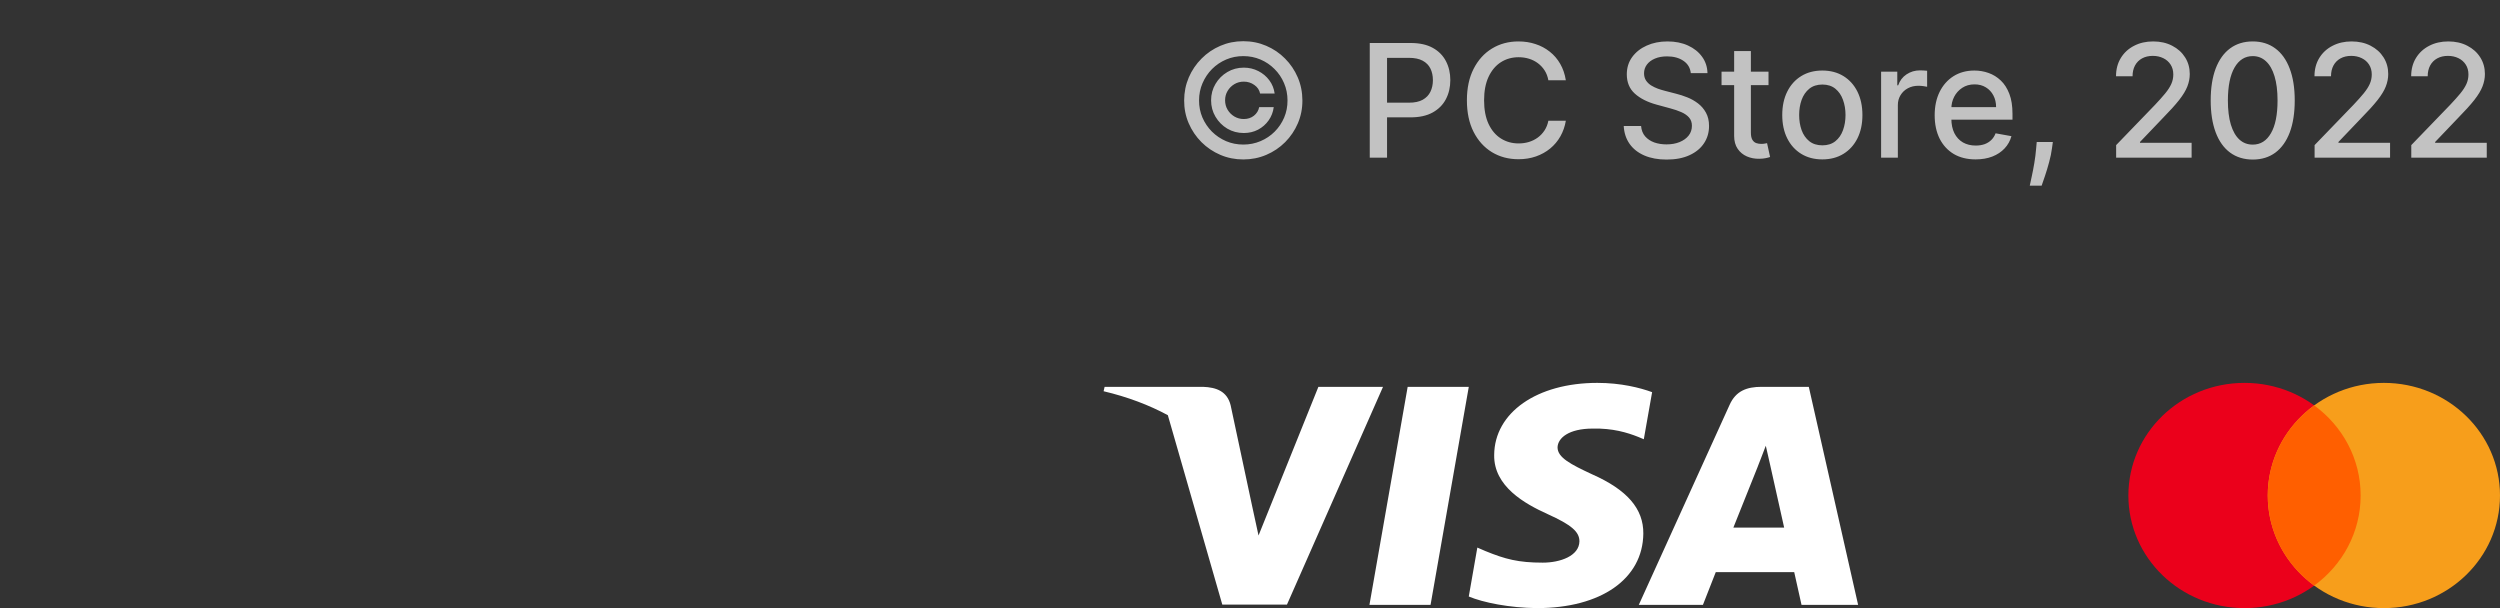 <svg width="222" height="54" viewBox="0 0 222 54" fill="none" xmlns="http://www.w3.org/2000/svg">
<rect x="0" y="0" width="222" height="54" fill="#333333" stroke="none"/>
<path opacity="0.7" d="M107.545 8.909C107.545 8.375 107.676 7.888 107.938 7.447C108.199 7.007 108.549 6.657 108.987 6.398C109.427 6.137 109.915 6.006 110.448 6.006C110.912 6.006 111.341 6.107 111.736 6.309C112.13 6.508 112.457 6.781 112.715 7.129C112.974 7.477 113.131 7.868 113.188 8.303H111.895C111.835 7.994 111.666 7.742 111.388 7.547C111.113 7.348 110.799 7.249 110.448 7.249C110.143 7.249 109.865 7.323 109.613 7.472C109.361 7.621 109.161 7.822 109.011 8.074C108.862 8.322 108.788 8.601 108.788 8.909C108.788 9.214 108.862 9.492 109.011 9.744C109.161 9.996 109.361 10.197 109.613 10.346C109.865 10.495 110.143 10.57 110.448 10.57C110.799 10.57 111.099 10.472 111.348 10.276C111.597 10.077 111.752 9.824 111.815 9.516H113.108C113.052 9.95 112.901 10.341 112.656 10.689C112.41 11.037 112.097 11.312 111.716 11.514C111.335 11.713 110.912 11.812 110.448 11.812C109.915 11.812 109.427 11.683 108.987 11.425C108.549 11.163 108.199 10.812 107.938 10.371C107.676 9.93 107.545 9.443 107.545 8.909ZM110.403 14.159C109.681 14.159 109.001 14.023 108.365 13.751C107.732 13.48 107.174 13.104 106.69 12.623C106.209 12.139 105.831 11.581 105.556 10.947C105.284 10.314 105.15 9.635 105.153 8.909C105.157 8.183 105.294 7.504 105.566 6.871C105.841 6.238 106.219 5.681 106.7 5.2C107.18 4.716 107.737 4.339 108.37 4.067C109.003 3.795 109.681 3.659 110.403 3.659C111.129 3.659 111.809 3.795 112.442 4.067C113.078 4.339 113.635 4.716 114.112 5.2C114.593 5.681 114.969 6.238 115.241 6.871C115.513 7.504 115.65 8.183 115.653 8.909C115.657 9.635 115.522 10.314 115.251 10.947C114.979 11.581 114.603 12.139 114.122 12.623C113.642 13.104 113.083 13.48 112.447 13.751C111.81 14.023 111.129 14.159 110.403 14.159ZM110.403 12.837C110.947 12.837 111.457 12.736 111.935 12.533C112.412 12.331 112.83 12.051 113.188 11.693C113.549 11.332 113.83 10.914 114.033 10.44C114.235 9.963 114.334 9.454 114.331 8.914C114.331 8.37 114.228 7.86 114.023 7.383C113.821 6.906 113.539 6.488 113.178 6.13C112.82 5.769 112.404 5.487 111.93 5.285C111.456 5.083 110.947 4.982 110.403 4.982C109.863 4.982 109.356 5.083 108.882 5.285C108.408 5.487 107.991 5.769 107.629 6.13C107.271 6.491 106.99 6.911 106.784 7.388C106.579 7.862 106.476 8.37 106.476 8.914C106.473 9.451 106.572 9.958 106.774 10.435C106.98 10.909 107.261 11.327 107.619 11.688C107.981 12.046 108.398 12.328 108.872 12.533C109.349 12.736 109.86 12.837 110.403 12.837ZM121.634 14V3.818H125.263C126.056 3.818 126.712 3.962 127.232 4.251C127.753 4.539 128.142 4.933 128.401 5.434C128.659 5.931 128.788 6.491 128.788 7.114C128.788 7.741 128.657 8.304 128.396 8.805C128.137 9.302 127.746 9.696 127.222 9.988C126.702 10.276 126.047 10.421 125.259 10.421H122.763V9.118H125.119C125.62 9.118 126.026 9.032 126.337 8.859C126.649 8.684 126.878 8.445 127.023 8.143C127.169 7.842 127.242 7.499 127.242 7.114C127.242 6.73 127.169 6.388 127.023 6.09C126.878 5.792 126.647 5.558 126.332 5.389C126.021 5.22 125.61 5.136 125.099 5.136H123.17V14H121.634ZM139.046 7.129H137.495C137.435 6.798 137.324 6.506 137.162 6.254C136.999 6.002 136.8 5.789 136.565 5.613C136.33 5.437 136.066 5.305 135.775 5.215C135.486 5.126 135.18 5.081 134.855 5.081C134.268 5.081 133.743 5.228 133.279 5.523C132.818 5.818 132.454 6.251 132.185 6.821C131.92 7.391 131.787 8.087 131.787 8.909C131.787 9.738 131.92 10.437 132.185 11.007C132.454 11.577 132.82 12.008 133.284 12.3C133.748 12.591 134.27 12.737 134.85 12.737C135.171 12.737 135.476 12.694 135.765 12.608C136.056 12.518 136.32 12.387 136.555 12.215C136.791 12.043 136.989 11.832 137.152 11.584C137.318 11.332 137.432 11.044 137.495 10.719L139.046 10.724C138.963 11.224 138.802 11.685 138.564 12.106C138.328 12.523 138.025 12.885 137.654 13.19C137.286 13.491 136.865 13.725 136.391 13.891C135.917 14.056 135.4 14.139 134.84 14.139C133.958 14.139 133.173 13.93 132.483 13.513C131.794 13.092 131.251 12.49 130.853 11.708C130.458 10.926 130.261 9.993 130.261 8.909C130.261 7.822 130.46 6.889 130.858 6.11C131.256 5.328 131.799 4.728 132.488 4.31C133.178 3.889 133.962 3.679 134.84 3.679C135.38 3.679 135.884 3.757 136.351 3.913C136.822 4.065 137.245 4.29 137.619 4.589C137.994 4.884 138.304 5.245 138.549 5.673C138.794 6.097 138.96 6.582 139.046 7.129ZM150.143 6.493C150.09 6.022 149.871 5.658 149.486 5.399C149.102 5.137 148.618 5.006 148.035 5.006C147.617 5.006 147.256 5.073 146.951 5.205C146.646 5.335 146.409 5.513 146.24 5.742C146.074 5.968 145.991 6.224 145.991 6.513C145.991 6.755 146.048 6.964 146.16 7.139C146.276 7.315 146.427 7.462 146.613 7.582C146.802 7.698 147.004 7.795 147.219 7.875C147.435 7.951 147.642 8.014 147.841 8.064L148.835 8.322C149.16 8.402 149.493 8.51 149.834 8.646C150.176 8.781 150.492 8.96 150.784 9.183C151.076 9.405 151.311 9.68 151.49 10.008C151.672 10.336 151.763 10.729 151.763 11.186C151.763 11.763 151.614 12.275 151.316 12.722C151.021 13.17 150.592 13.523 150.028 13.781C149.468 14.04 148.79 14.169 147.995 14.169C147.233 14.169 146.573 14.048 146.016 13.806C145.459 13.564 145.023 13.221 144.709 12.777C144.394 12.329 144.22 11.799 144.187 11.186H145.728C145.758 11.554 145.877 11.861 146.086 12.106C146.298 12.348 146.568 12.528 146.896 12.648C147.228 12.764 147.59 12.822 147.985 12.822C148.419 12.822 148.805 12.754 149.143 12.618C149.485 12.479 149.753 12.287 149.949 12.041C150.144 11.793 150.242 11.503 150.242 11.171C150.242 10.87 150.156 10.623 149.983 10.43C149.814 10.238 149.584 10.079 149.292 9.953C149.004 9.827 148.678 9.716 148.313 9.62L147.11 9.292C146.295 9.07 145.648 8.743 145.171 8.312C144.697 7.882 144.46 7.312 144.46 6.602C144.46 6.016 144.619 5.504 144.937 5.066C145.256 4.629 145.686 4.289 146.23 4.047C146.773 3.802 147.387 3.679 148.069 3.679C148.759 3.679 149.367 3.8 149.894 4.042C150.424 4.284 150.842 4.617 151.147 5.041C151.452 5.462 151.611 5.946 151.624 6.493H150.143ZM157.044 6.364V7.557H152.873V6.364H157.044ZM153.992 4.534H155.478V11.758C155.478 12.046 155.521 12.263 155.608 12.409C155.694 12.552 155.805 12.649 155.941 12.702C156.08 12.752 156.231 12.777 156.393 12.777C156.512 12.777 156.617 12.769 156.706 12.752C156.796 12.736 156.865 12.722 156.915 12.712L157.184 13.94C157.097 13.973 156.975 14.007 156.816 14.04C156.657 14.076 156.458 14.096 156.219 14.099C155.828 14.106 155.463 14.037 155.125 13.891C154.787 13.745 154.514 13.519 154.305 13.214C154.096 12.91 153.992 12.527 153.992 12.066V4.534ZM161.823 14.154C161.107 14.154 160.483 13.99 159.949 13.662C159.415 13.334 159.001 12.875 158.706 12.285C158.411 11.695 158.264 11.005 158.264 10.217C158.264 9.424 158.411 8.732 158.706 8.138C159.001 7.545 159.415 7.085 159.949 6.756C160.483 6.428 161.107 6.264 161.823 6.264C162.539 6.264 163.164 6.428 163.698 6.756C164.231 7.085 164.646 7.545 164.941 8.138C165.235 8.732 165.383 9.424 165.383 10.217C165.383 11.005 165.235 11.695 164.941 12.285C164.646 12.875 164.231 13.334 163.698 13.662C163.164 13.99 162.539 14.154 161.823 14.154ZM161.828 12.906C162.292 12.906 162.677 12.784 162.982 12.538C163.287 12.293 163.512 11.967 163.658 11.559C163.807 11.151 163.882 10.702 163.882 10.212C163.882 9.724 163.807 9.277 163.658 8.869C163.512 8.458 163.287 8.129 162.982 7.88C162.677 7.631 162.292 7.507 161.828 7.507C161.361 7.507 160.973 7.631 160.665 7.88C160.36 8.129 160.133 8.458 159.984 8.869C159.838 9.277 159.765 9.724 159.765 10.212C159.765 10.702 159.838 11.151 159.984 11.559C160.133 11.967 160.36 12.293 160.665 12.538C160.973 12.784 161.361 12.906 161.828 12.906ZM167.042 14V6.364H168.479V7.577H168.559C168.698 7.166 168.943 6.843 169.294 6.607C169.649 6.369 170.05 6.249 170.498 6.249C170.59 6.249 170.7 6.253 170.826 6.259C170.955 6.266 171.056 6.274 171.129 6.284V7.706C171.069 7.689 170.963 7.671 170.811 7.651C170.658 7.628 170.506 7.616 170.353 7.616C170.002 7.616 169.689 7.691 169.414 7.84C169.142 7.986 168.926 8.19 168.767 8.452C168.608 8.71 168.529 9.005 168.529 9.337V14H167.042ZM175.433 14.154C174.681 14.154 174.033 13.993 173.489 13.672C172.949 13.347 172.531 12.891 172.236 12.305C171.945 11.715 171.799 11.024 171.799 10.232C171.799 9.449 171.945 8.76 172.236 8.163C172.531 7.567 172.942 7.101 173.469 6.766C174 6.432 174.619 6.264 175.329 6.264C175.76 6.264 176.177 6.335 176.581 6.478C176.986 6.62 177.349 6.844 177.67 7.149C177.992 7.454 178.245 7.85 178.431 8.337C178.617 8.821 178.709 9.41 178.709 10.102V10.629H172.639V9.516H177.253C177.253 9.125 177.173 8.778 177.014 8.477C176.855 8.172 176.631 7.931 176.343 7.756C176.058 7.58 175.723 7.492 175.339 7.492C174.921 7.492 174.556 7.595 174.245 7.8C173.937 8.003 173.698 8.268 173.529 8.596C173.363 8.921 173.28 9.274 173.28 9.655V10.525C173.28 11.035 173.37 11.47 173.549 11.827C173.731 12.185 173.985 12.459 174.309 12.648C174.634 12.833 175.014 12.926 175.448 12.926C175.73 12.926 175.987 12.886 176.219 12.807C176.451 12.724 176.651 12.601 176.82 12.439C176.989 12.277 177.118 12.076 177.208 11.837L178.615 12.091C178.502 12.505 178.3 12.868 178.008 13.18C177.72 13.488 177.357 13.728 176.92 13.901C176.485 14.07 175.99 14.154 175.433 14.154ZM182.293 12.608L182.218 13.15C182.168 13.548 182.084 13.962 181.964 14.393C181.848 14.827 181.728 15.23 181.602 15.601C181.479 15.972 181.378 16.267 181.298 16.486H180.244C180.287 16.28 180.347 16.002 180.423 15.651C180.5 15.303 180.574 14.913 180.647 14.482C180.72 14.051 180.775 13.612 180.811 13.165L180.861 12.608H182.293ZM187.913 14V12.886L191.358 9.317C191.726 8.929 192.029 8.589 192.268 8.298C192.51 8.003 192.691 7.723 192.81 7.457C192.929 7.192 192.989 6.911 192.989 6.612C192.989 6.274 192.909 5.982 192.75 5.737C192.591 5.489 192.374 5.298 192.099 5.165C191.824 5.03 191.514 4.962 191.169 4.962C190.805 4.962 190.487 5.036 190.215 5.185C189.943 5.335 189.734 5.545 189.588 5.817C189.443 6.089 189.37 6.407 189.37 6.771H187.903C187.903 6.152 188.046 5.61 188.331 5.146C188.616 4.682 189.007 4.322 189.504 4.067C190.001 3.808 190.566 3.679 191.199 3.679C191.839 3.679 192.402 3.807 192.89 4.062C193.38 4.314 193.763 4.658 194.038 5.096C194.313 5.53 194.451 6.021 194.451 6.567C194.451 6.945 194.379 7.315 194.237 7.676C194.098 8.037 193.854 8.44 193.506 8.884C193.158 9.325 192.674 9.86 192.054 10.49L190.031 12.608V12.682H194.615V14H187.913ZM200.044 14.169C199.258 14.166 198.587 13.959 198.03 13.548C197.473 13.137 197.047 12.538 196.752 11.753C196.458 10.967 196.31 10.021 196.31 8.914C196.31 7.81 196.458 6.867 196.752 6.085C197.051 5.303 197.478 4.706 198.035 4.295C198.595 3.884 199.265 3.679 200.044 3.679C200.823 3.679 201.49 3.886 202.047 4.3C202.604 4.711 203.03 5.308 203.325 6.09C203.623 6.869 203.772 7.81 203.772 8.914C203.772 10.024 203.625 10.972 203.33 11.758C203.035 12.54 202.609 13.138 202.052 13.553C201.495 13.963 200.826 14.169 200.044 14.169ZM200.044 12.842C200.733 12.842 201.272 12.505 201.659 11.832C202.051 11.16 202.246 10.187 202.246 8.914C202.246 8.069 202.157 7.355 201.978 6.771C201.802 6.185 201.548 5.741 201.217 5.439C200.889 5.134 200.498 4.982 200.044 4.982C199.358 4.982 198.819 5.32 198.428 5.996C198.037 6.672 197.84 7.645 197.836 8.914C197.836 9.763 197.924 10.48 198.1 11.067C198.279 11.65 198.532 12.093 198.86 12.394C199.189 12.693 199.583 12.842 200.044 12.842ZM205.536 14V12.886L208.981 9.317C209.349 8.929 209.653 8.589 209.891 8.298C210.133 8.003 210.314 7.723 210.433 7.457C210.552 7.192 210.612 6.911 210.612 6.612C210.612 6.274 210.532 5.982 210.373 5.737C210.214 5.489 209.997 5.298 209.722 5.165C209.447 5.03 209.137 4.962 208.792 4.962C208.428 4.962 208.11 5.036 207.838 5.185C207.566 5.335 207.357 5.545 207.211 5.817C207.066 6.089 206.993 6.407 206.993 6.771H205.526C205.526 6.152 205.669 5.61 205.954 5.146C206.239 4.682 206.63 4.322 207.127 4.067C207.624 3.808 208.189 3.679 208.822 3.679C209.462 3.679 210.025 3.807 210.513 4.062C211.003 4.314 211.386 4.658 211.661 5.096C211.936 5.53 212.074 6.021 212.074 6.567C212.074 6.945 212.002 7.315 211.86 7.676C211.721 8.037 211.477 8.44 211.129 8.884C210.781 9.325 210.297 9.86 209.677 10.49L207.654 12.608V12.682H212.238V14H205.536ZM214.122 14V12.886L217.567 9.317C217.935 8.929 218.238 8.589 218.477 8.298C218.719 8.003 218.9 7.723 219.019 7.457C219.138 7.192 219.198 6.911 219.198 6.612C219.198 6.274 219.118 5.982 218.959 5.737C218.8 5.489 218.583 5.298 218.308 5.165C218.033 5.03 217.723 4.962 217.378 4.962C217.014 4.962 216.696 5.036 216.424 5.185C216.152 5.335 215.943 5.545 215.797 5.817C215.652 6.089 215.579 6.407 215.579 6.771H214.112C214.112 6.152 214.255 5.61 214.54 5.146C214.825 4.682 215.216 4.322 215.713 4.067C216.21 3.808 216.775 3.679 217.408 3.679C218.048 3.679 218.611 3.807 219.099 4.062C219.589 4.314 219.972 4.658 220.247 5.096C220.522 5.53 220.66 6.021 220.66 6.567C220.66 6.945 220.588 7.315 220.446 7.676C220.307 8.037 220.063 8.44 219.715 8.884C219.367 9.325 218.883 9.86 218.263 10.49L216.24 12.608V12.682H220.824V14H214.122Z" fill="white"/>
<g clip-path="url(#clip0_11_2072)">
<path d="M103.704 36.868C102.035 35.968 100.13 35.245 98 34.742L98.089 34.351H106.822C108.005 34.392 108.966 34.742 109.278 35.978L111.176 44.874L111.757 47.553L117.073 34.351H122.812L114.281 53.691H108.541L103.704 36.868ZM127.033 53.712H121.606L125.001 34.351H130.428L127.033 53.712ZM146.708 34.824L145.97 39.005L145.479 38.799C144.497 38.408 143.201 38.017 141.436 38.058C139.294 38.058 138.332 38.902 138.31 39.726C138.31 40.632 139.473 41.23 141.371 42.115C144.498 43.495 145.949 45.184 145.927 47.388C145.883 51.405 142.175 54 136.48 54C134.046 53.979 131.7 53.505 130.427 52.97L131.187 48.624L131.902 48.933C133.666 49.654 134.827 49.963 136.994 49.963C138.557 49.963 140.232 49.365 140.253 48.068C140.253 47.223 139.54 46.605 137.44 45.657C135.385 44.73 132.639 43.186 132.683 40.405C132.706 36.636 136.48 34 141.84 34C143.94 34 145.638 34.432 146.708 34.824ZM153.922 46.853H158.433C158.21 45.885 157.182 41.251 157.182 41.251L156.803 39.582C156.535 40.303 156.066 41.477 156.089 41.436C156.089 41.436 154.369 45.74 153.922 46.853ZM160.621 34.351L165 53.711H159.975C159.975 53.711 159.483 51.487 159.327 50.807H152.359C152.157 51.322 151.22 53.711 151.22 53.711H145.525L153.586 35.957C154.145 34.701 155.129 34.351 156.423 34.351H160.621Z" fill="white"/>
</g>
<g clip-path="url(#clip1_11_2072)">
<path d="M199.312 54C205.008 54 209.625 49.523 209.625 44C209.625 38.477 205.008 34 199.312 34C193.617 34 189 38.477 189 44C189 49.523 193.617 54 199.312 54Z" fill="#EB001B"/>
<path d="M211.688 54C217.383 54 222 49.523 222 44C222 38.477 217.383 34 211.688 34C205.992 34 201.375 38.477 201.375 44C201.375 49.523 205.992 54 211.688 54Z" fill="#F79E1B"/>
<path fill-rule="evenodd" clip-rule="evenodd" d="M205.5 35.999C208.005 37.824 209.625 40.728 209.625 44C209.625 47.272 208.005 50.176 205.5 52.001C202.995 50.176 201.375 47.272 201.375 44C201.375 40.728 202.995 37.824 205.5 35.999Z" fill="#FF5F00"/>
</g>
<defs>
<clipPath id="clip0_11_2072">
<rect width="67" height="20" fill="white" transform="translate(98 34)"/>
</clipPath>
<clipPath id="clip1_11_2072">
<rect width="33" height="20" fill="white" transform="translate(189 34)"/>
</clipPath>
</defs>
</svg>

